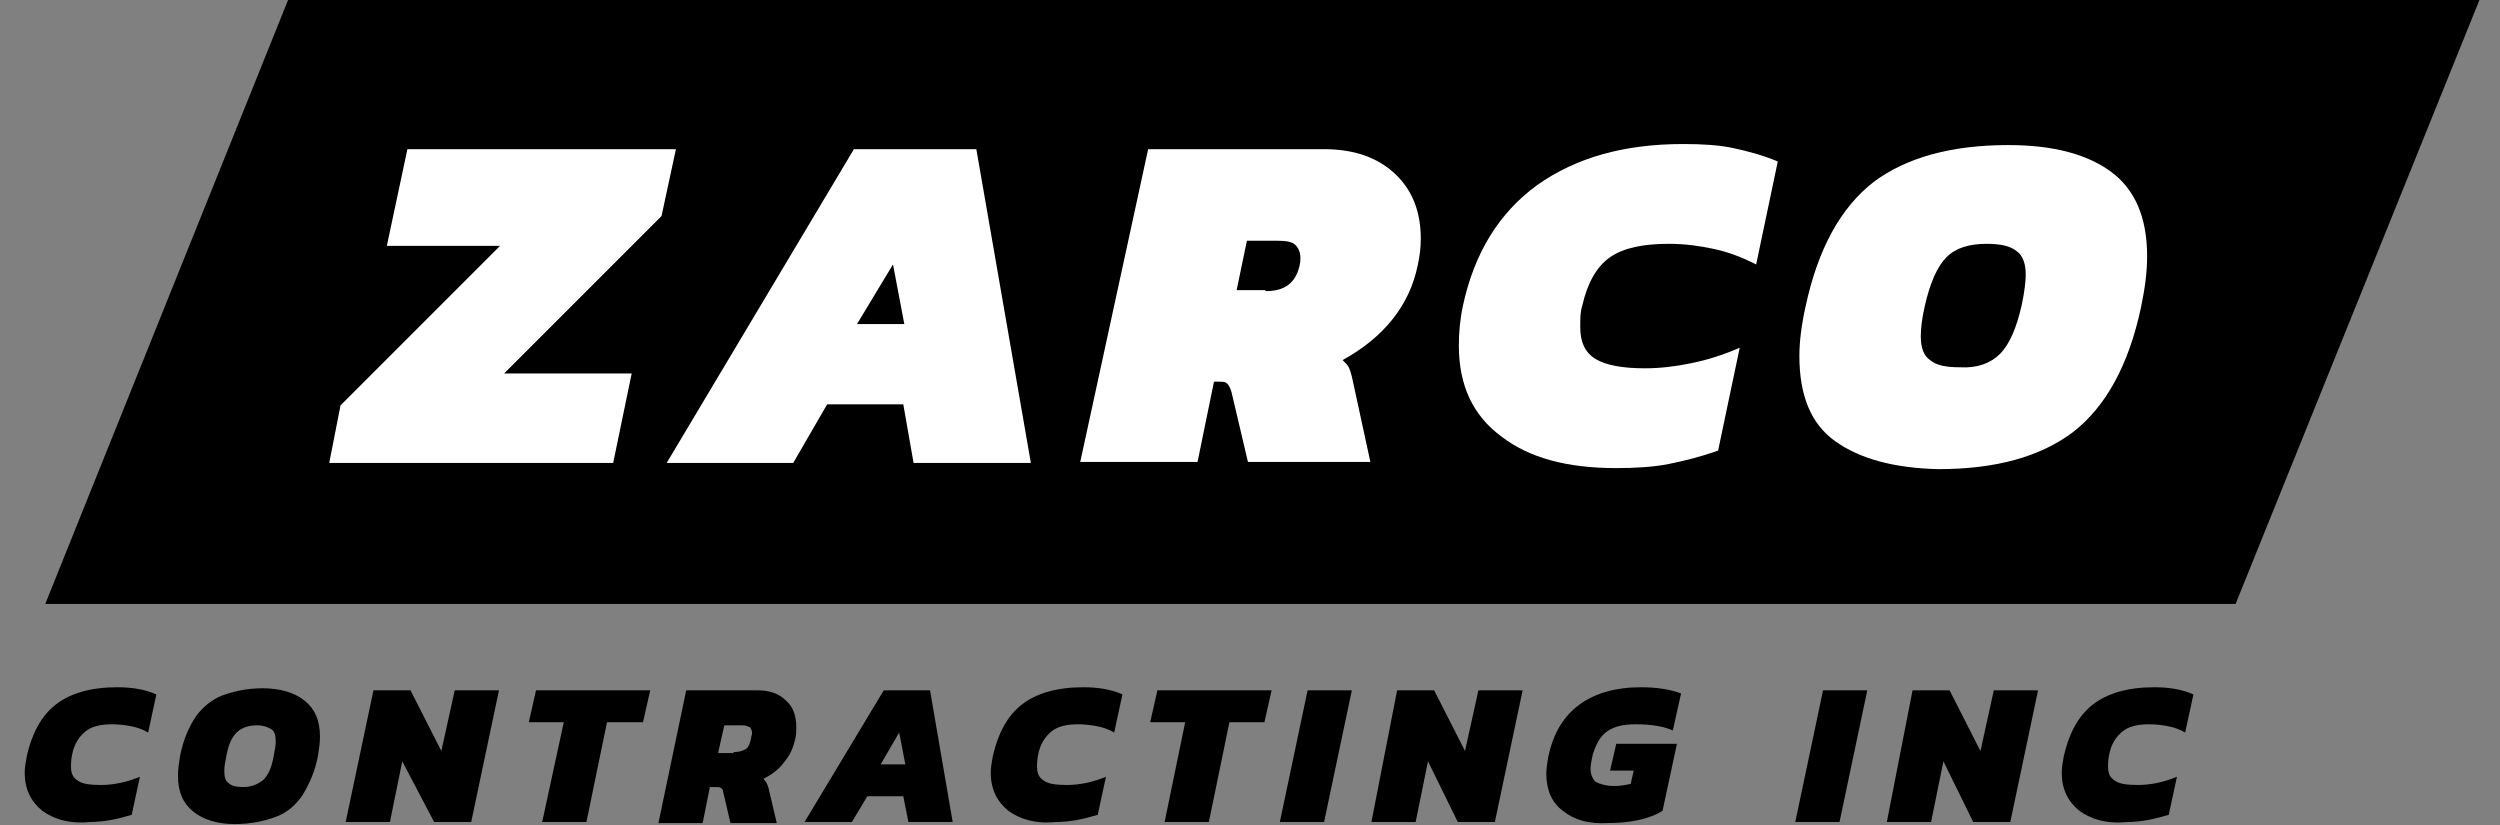 <?xml version="1.0" encoding="utf-8"?>
<!-- Generator: Adobe Illustrator 22.1.0, SVG Export Plug-In . SVG Version: 6.00 Build 0)  -->
<svg version="1.1" id="Layer_1" xmlns="http://www.w3.org/2000/svg" xmlns:xlink="http://www.w3.org/1999/xlink" x="0px" y="0px"
	 viewBox="0 0 243 80.2" style="enable-background:new 0 0 243 80.2;" xml:space="preserve">
<rect x="0" y="0" width="243" height="80.2" fill="#808080" stroke="none"/>
<style type="text/css">
	.st0{fill:#FFFFFF;}
</style>
<polygon points="217.3,58.7 4.4,58.7 28,0 241,0 "/>
<g>
	<path d="M4.1,78.8c-1.1-0.9-1.7-2.1-1.7-3.7c0-0.5,0.1-1,0.2-1.6c0.5-2.2,1.4-3.9,2.8-5c1.4-1.1,3.4-1.7,6-1.7
		c1.4,0,2.7,0.2,3.8,0.7l-0.8,3.7c-0.5-0.3-1.1-0.5-1.6-0.6c-0.5-0.1-1.2-0.2-1.9-0.2c-1.1,0-2,0.2-2.6,0.7
		c-0.6,0.5-1.1,1.2-1.3,2.3c-0.1,0.5-0.1,0.9-0.1,1.1c0,0.7,0.2,1.1,0.7,1.4c0.4,0.3,1.2,0.4,2.2,0.4c1.3,0,2.6-0.3,3.8-0.8
		l-0.8,3.7c-1.3,0.4-2.7,0.7-4.1,0.7C6.7,80.1,5.2,79.6,4.1,78.8z"/>
	<path d="M18.8,78.9c-1-0.8-1.5-1.9-1.5-3.5c0-0.6,0.1-1.3,0.2-1.9c0.3-1.6,0.9-2.9,1.5-3.8c0.7-1,1.6-1.7,2.6-2.1
		c1.1-0.4,2.4-0.7,3.9-0.7c1.7,0,3.1,0.4,4.1,1.2c1,0.8,1.5,1.9,1.5,3.5c0,0.6-0.1,1.3-0.2,1.9c-0.3,1.6-0.9,2.8-1.5,3.8
		c-0.7,1-1.5,1.7-2.6,2.1c-1.1,0.4-2.4,0.7-4,0.7C21.2,80.1,19.8,79.7,18.8,78.9z M25.6,75.8c0.5-0.5,0.8-1.2,1-2.3
		c0.1-0.6,0.2-1,0.2-1.4c0-0.6-0.1-1-0.4-1.2c-0.3-0.2-0.8-0.4-1.4-0.4c-0.8,0-1.5,0.2-2,0.7c-0.5,0.5-0.8,1.2-1,2.3
		c-0.1,0.5-0.2,1-0.2,1.4c0,0.6,0.1,1,0.4,1.2c0.3,0.3,0.8,0.4,1.4,0.4C24.5,76.5,25.1,76.2,25.6,75.8z"/>
	<path d="M36.3,67.1h3.6l3,5.9l1.3-5.9h4.3l-2.7,12.8h-3.6L39.1,74l-1.2,5.9h-4.3L36.3,67.1z"/>
	<path d="M54.8,70.2h-3.4l0.7-3.1h11.1l-0.7,3.1H59l-2,9.7h-4.3L54.8,70.2z"/>
	<path d="M66.7,67.1h6.9c1.2,0,2.1,0.3,2.8,1c0.7,0.6,1,1.5,1,2.6c0,0.4,0,0.7-0.1,1.1c-0.2,0.9-0.5,1.6-1.1,2.3
		c-0.5,0.7-1.2,1.2-2,1.6c0.2,0.2,0.4,0.5,0.5,0.9l0.8,3.4H71l-0.7-3c0-0.2-0.1-0.3-0.2-0.4c-0.1-0.1-0.3-0.1-0.5-0.1H69l-0.7,3.5
		H64L66.7,67.1z M71.3,73.1c0.5,0,0.9-0.1,1.2-0.3c0.3-0.2,0.4-0.6,0.5-1c0-0.2,0.1-0.4,0.1-0.5c0-0.3-0.1-0.5-0.2-0.6
		c-0.2-0.1-0.4-0.2-0.8-0.2h-1.7l-0.6,2.7H71.3z"/>
	<path d="M85.9,67.1h4.5l2.2,12.8h-4.3l-0.5-2.5h-3.5l-1.5,2.5h-4.6L85.9,67.1z M88,74.3l-0.6-3.1l-1.8,3.1H88z"/>
	<path d="M98,78.8c-1.1-0.9-1.7-2.1-1.7-3.7c0-0.5,0.1-1,0.2-1.6c0.5-2.2,1.4-3.9,2.8-5c1.4-1.1,3.4-1.7,6-1.7
		c1.4,0,2.7,0.2,3.8,0.7l-0.8,3.7c-0.5-0.3-1.1-0.5-1.6-0.6c-0.5-0.1-1.2-0.2-1.9-0.2c-1.1,0-2,0.2-2.6,0.7
		c-0.6,0.5-1.1,1.2-1.3,2.3c-0.1,0.5-0.1,0.9-0.1,1.1c0,0.7,0.2,1.1,0.7,1.4c0.4,0.3,1.2,0.4,2.2,0.4c1.3,0,2.6-0.3,3.8-0.8
		l-0.8,3.7c-1.3,0.4-2.7,0.7-4.1,0.7C100.6,80.1,99.1,79.6,98,78.8z"/>
	<path d="M115.2,70.2h-3.4l0.7-3.1h11.1l-0.7,3.1h-3.4l-2,9.7h-4.3L115.2,70.2z"/>
	<path d="M127.1,67.1h4.3l-2.7,12.8h-4.3L127.1,67.1z"/>
	<path d="M135.8,67.1h3.6l3,5.9l1.3-5.9h4.3l-2.7,12.8h-3.6l-2.9-5.9l-1.2,5.9h-4.3L135.8,67.1z"/>
	<path d="M151.9,78.8c-1.1-0.8-1.6-2.1-1.6-3.6c0-0.5,0.1-1.1,0.2-1.7c0.5-2.2,1.4-3.8,3-5c1.5-1.1,3.5-1.7,6-1.7
		c1.5,0,2.8,0.2,3.9,0.6l-0.8,3.6c-0.9-0.4-2.1-0.6-3.6-0.6c-1.2,0-2.1,0.2-2.8,0.7c-0.7,0.5-1.1,1.3-1.4,2.3
		c-0.1,0.5-0.2,1-0.2,1.3c0,0.6,0.2,1,0.5,1.3c0.4,0.2,1,0.4,1.8,0.4c0.6,0,1.1-0.1,1.6-0.2l0.3-1.3h-2.3l0.6-2.6h5.9l-1.4,6.5
		c-0.6,0.4-1.4,0.7-2.3,0.9c-0.9,0.2-1.9,0.3-3,0.3C154.4,80.1,153,79.7,151.9,78.8z"/>
	<path d="M177.2,67.1h4.3l-2.7,12.8h-4.3L177.2,67.1z"/>
	<path d="M185.9,67.1h3.6l3,5.9l1.3-5.9h4.3l-2.7,12.8h-3.6l-2.9-5.9l-1.2,5.9h-4.3L185.9,67.1z"/>
	<path d="M202.1,78.8c-1.1-0.9-1.7-2.1-1.7-3.7c0-0.5,0.1-1,0.2-1.6c0.5-2.2,1.4-3.9,2.8-5c1.4-1.1,3.4-1.7,6-1.7
		c1.4,0,2.7,0.2,3.8,0.7l-0.8,3.7c-0.5-0.3-1.1-0.5-1.6-0.6c-0.5-0.1-1.2-0.2-1.9-0.2c-1.1,0-2,0.2-2.6,0.7
		c-0.6,0.5-1.1,1.2-1.3,2.3c-0.1,0.5-0.1,0.9-0.1,1.1c0,0.7,0.2,1.1,0.7,1.4c0.4,0.3,1.2,0.4,2.2,0.4c1.3,0,2.6-0.3,3.8-0.8
		l-0.8,3.7c-1.3,0.4-2.7,0.7-4.1,0.7C204.7,80.1,203.2,79.6,202.1,78.8z"/>
</g>
<g>
	<path class="st0" d="M33.1,39.4l15.5-15.5h-11l2-9.4h26.1L64.3,21L49,36.3h12.4L59.6,45H32L33.1,39.4z"/>
	<path class="st0" d="M83,14.5h11.9l5.3,30.5H88.8l-1-5.7h-7.4L77.1,45H64.8L83,14.5z M87.9,31.5l-1.1-5.8l-3.5,5.8H87.9z"/>
	<path class="st0" d="M111.6,14.5h17.1c2.9,0,5.2,0.8,6.9,2.4c1.7,1.6,2.5,3.7,2.5,6.3c0,0.9-0.1,1.7-0.3,2.6
		c-0.8,3.9-3.3,7-7.3,9.2c0.3,0.3,0.5,0.5,0.6,0.7c0.1,0.2,0.2,0.5,0.3,0.9l1.8,8.3h-11.9l-1.6-6.8c-0.1-0.3-0.2-0.6-0.4-0.8
		c-0.2-0.2-0.4-0.2-0.8-0.2h-0.5l-1.6,7.8h-11.4L111.6,14.5z M123,28.3c1.9,0,2.9-0.8,3.3-2.4c0.1-0.4,0.1-0.6,0.1-0.8
		c0-0.6-0.2-1-0.5-1.3c-0.3-0.3-0.9-0.4-1.7-0.4h-3l-1,4.8H123z"/>
	<path class="st0" d="M145.9,42.4c-2.7-2-4.1-4.9-4.1-8.8c0-1.2,0.1-2.5,0.4-3.9c1.1-5.1,3.5-9,7.2-11.7c3.8-2.7,8.5-4,14.2-4
		c1.9,0,3.5,0.1,4.9,0.4c1.4,0.3,2.9,0.7,4.3,1.3l-2.1,10c-1.4-0.7-2.7-1.2-4.1-1.5c-1.4-0.3-2.8-0.5-4.4-0.5
		c-2.5,0-4.4,0.4-5.7,1.3c-1.3,0.9-2.2,2.5-2.7,4.7c-0.2,0.6-0.2,1.3-0.2,2.1c0,1.5,0.5,2.5,1.5,3.1c1,0.6,2.6,0.9,4.8,0.9
		c1.5,0,3.1-0.2,4.5-0.5c1.5-0.3,3.1-0.8,4.7-1.5l-2.1,10c-1.7,0.6-3.3,1-4.8,1.3s-3.3,0.4-5.1,0.4
		C152.3,45.5,148.6,44.5,145.9,42.4z"/>
	<path class="st0" d="M178.4,42.9c-2.4-1.7-3.5-4.5-3.5-8.3c0-1.4,0.2-3,0.6-4.8c1.2-5.6,3.4-9.6,6.6-12.1c3.2-2.4,7.6-3.6,13.1-3.6
		c4.4,0,7.7,0.9,10,2.6c2.3,1.7,3.5,4.4,3.5,8.2c0,1.5-0.2,3.1-0.6,5c-1.2,5.6-3.4,9.6-6.6,12.1c-3.2,2.4-7.5,3.6-13.1,3.6
		C184.1,45.5,180.8,44.6,178.4,42.9z M194.4,34.4c0.9-0.9,1.6-2.5,2.1-4.7c0.3-1.4,0.4-2.4,0.4-3c0-1.1-0.3-1.9-0.9-2.3
		c-0.6-0.5-1.6-0.7-2.9-0.7c-1.7,0-3,0.4-3.9,1.3c-0.9,0.9-1.6,2.5-2.1,4.7c-0.3,1.3-0.4,2.3-0.4,3c0,1.1,0.3,1.9,0.9,2.3
		c0.6,0.5,1.5,0.7,2.9,0.7C192.2,35.8,193.5,35.3,194.4,34.4z"/>
</g>
</svg>
